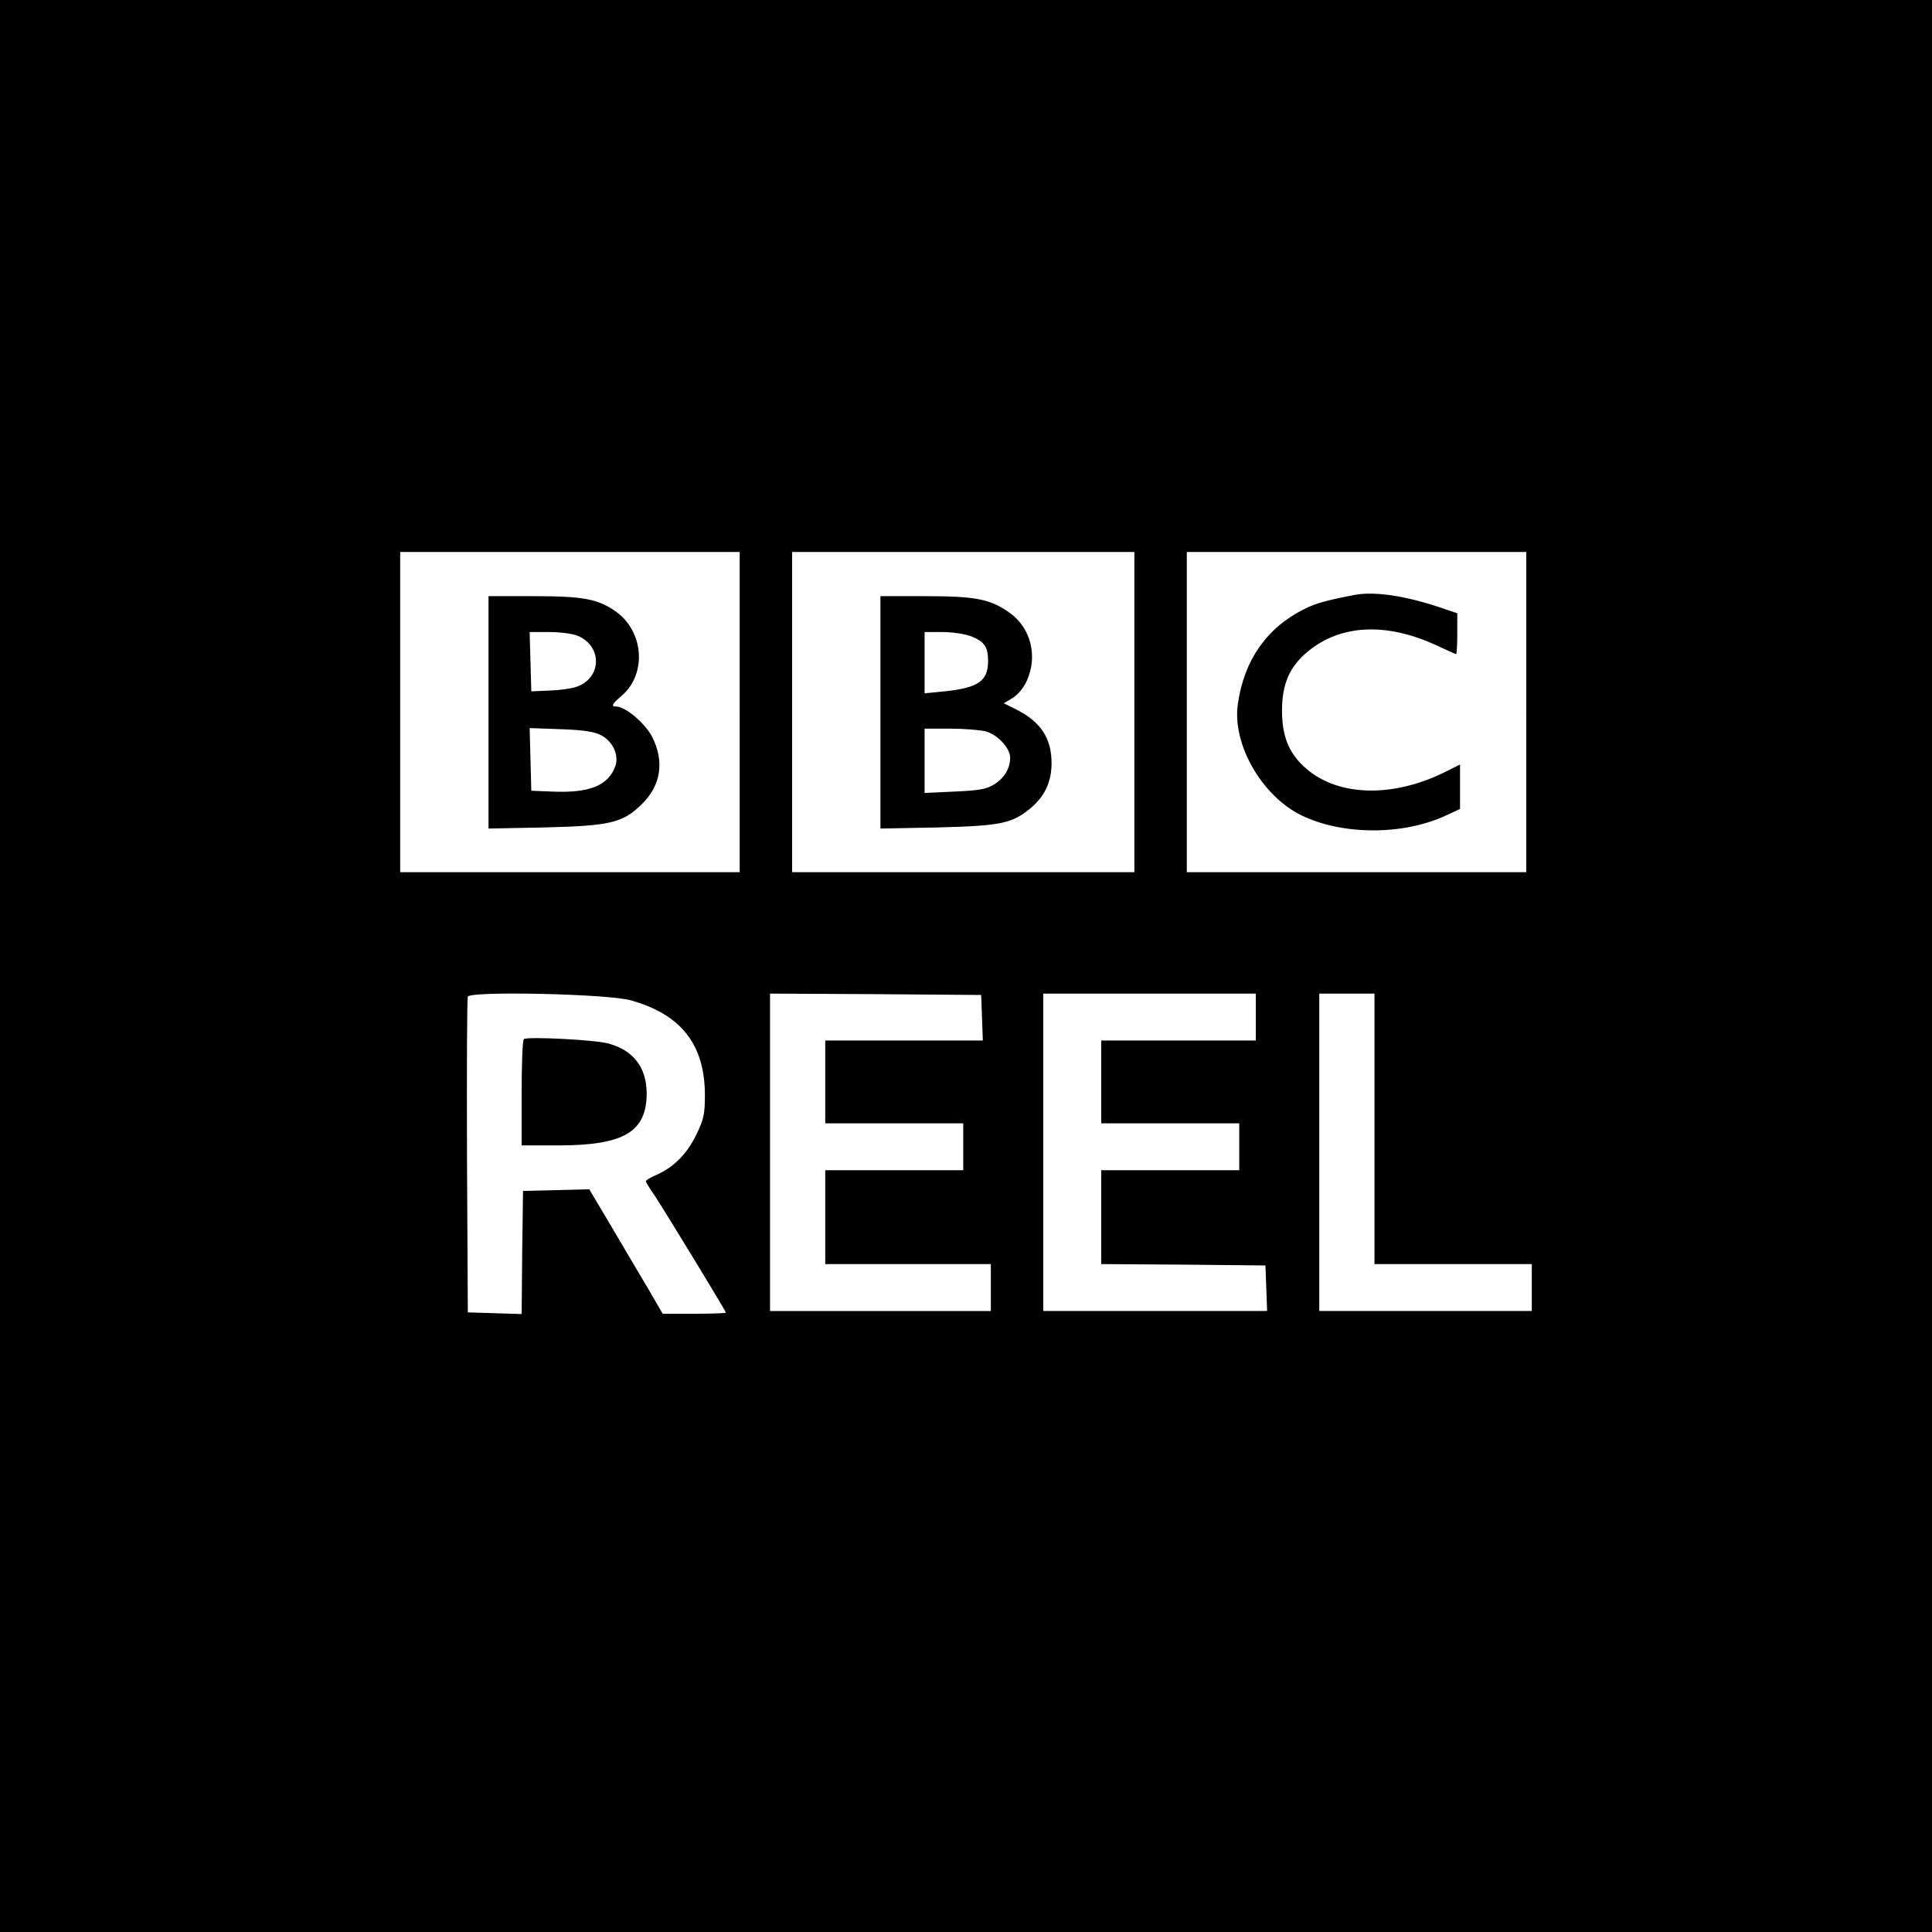 <svg version="1" xmlns="http://www.w3.org/2000/svg" width="933.333" height="933.333" viewBox="0 0 700 700"><path d="M0 350v350h700V0H0v350zm268-92v58H145V200h123v58zm143 0v58H287V200h124v58zm142 0v58H430V200h123v58zM228.4 362.4c18.4 5.1 26.9 16 27 34.2 0 7.2-.4 8.9-3.2 14.7-3.5 7-8.1 11.6-14.4 14.4-2.1.9-3.8 1.9-3.8 2.3 0 .3 1.5 2.8 3.4 5.5 3.8 5.8 25.6 41.5 25.6 42.1 0 .2-5.2.4-11.5.4h-11.4l-5.1-8.8c-2.9-4.8-8.8-14.9-13.3-22.5l-8.2-13.8-12 .3-12 .3-.3 22.3-.2 22.3-9.8-.3-9.7-.3-.3-56.5c-.1-31.1 0-57.1.3-57.9.8-2.1 50.7-1 58.9 1.3zm127.4 6.3l.3 8.3H299v30h50v17h-50v34h60v17h-80V360l38.3.2 38.2.3.3 8.2zm99.2-.2v8.5h-56v30h50v17h-50v34l29.8.2 29.7.3.3 8.2.3 8.3H378V360h77v8.5zm43 40.5v49h57v17h-77V360h20v49z"/><path d="M177 258.1v42.1l20.3-.4c23.7-.6 28.3-1.6 35.2-8.4 6.9-6.7 8.3-15.3 3.9-24.2-2.4-4.9-9.7-11.2-13.1-11.2-2 0-1.6-.9 1.7-3.7 9.5-7.9 8.4-23.6-2.1-30.9-6.4-4.4-11.7-5.4-29.6-5.4H177v42.1zm32.4-27.7c9 3.8 8.6 15.5-.7 18.5-1.7.6-6.1 1.2-9.7 1.3l-6.5.3-.3-10.8-.3-10.7h7.1c3.9 0 8.6.6 10.4 1.4zm8.4 36c4.3 2.2 6.6 7.4 5.1 11.3-2.6 7-9.4 9.7-22.9 9.1l-7.5-.3-.3-11.4-.3-11.3 11.3.4c8.3.3 12.2.9 14.6 2.2zM319 258.1v42.1l20.8-.4c22.8-.6 26.8-1.4 33.5-6.9 5.2-4.3 7.7-9.6 7.7-16.4 0-9-3.9-15-12.9-19.5l-4.4-2.2 3.2-1.9c1.8-1.1 4.1-3.8 5.1-6.2 4.1-8.8 1.5-19.2-6.1-24.6-6.9-5-12.2-6.1-30.6-6.1H319v42.1zm33-27.5c4.7 1.9 6 3.8 6 8.9 0 7.3-3.6 9.7-15.8 11l-7.2.7V229h6.5c3.6 0 8.2.7 10.5 1.6zm5.2 34.4c4.3 1.2 8.8 6.1 8.8 9.5 0 3.9-2.1 7.4-5.8 9.7-2.9 1.8-5.5 2.2-14.4 2.6l-10.8.5V264h9.3c5 0 10.9.5 12.9 1zM490.5 215.6c-10.7 2.1-13.7 3-18 5.1-13.6 6.8-21.8 18.6-24 34.4-2.1 14.5 8.6 33.2 23 40.3 14.8 7.2 36.6 7.3 52.1.2l5.4-2.5V277l-4.8 2.4c-19.1 9.7-39 9.3-50.8-.8-6.3-5.4-8.9-11.6-8.9-21.1 0-9.7 2.7-15.9 9.3-21.4 11.9-9.9 28.6-10.7 46.8-2.2 3.7 1.7 6.8 3.1 7 3.1.2 0 .4-3.3.4-7.4v-7.4l-7.7-2.6c-12.2-3.9-22.7-5.4-29.8-4zM189.8 376.5c-.5.5-.8 9.3-.8 19.7V415h13.3c23.8 0 32.1-4.9 32-19.1-.1-9.2-4.9-15.4-13.8-17.8-5-1.4-29.7-2.6-30.7-1.6z"/></svg>